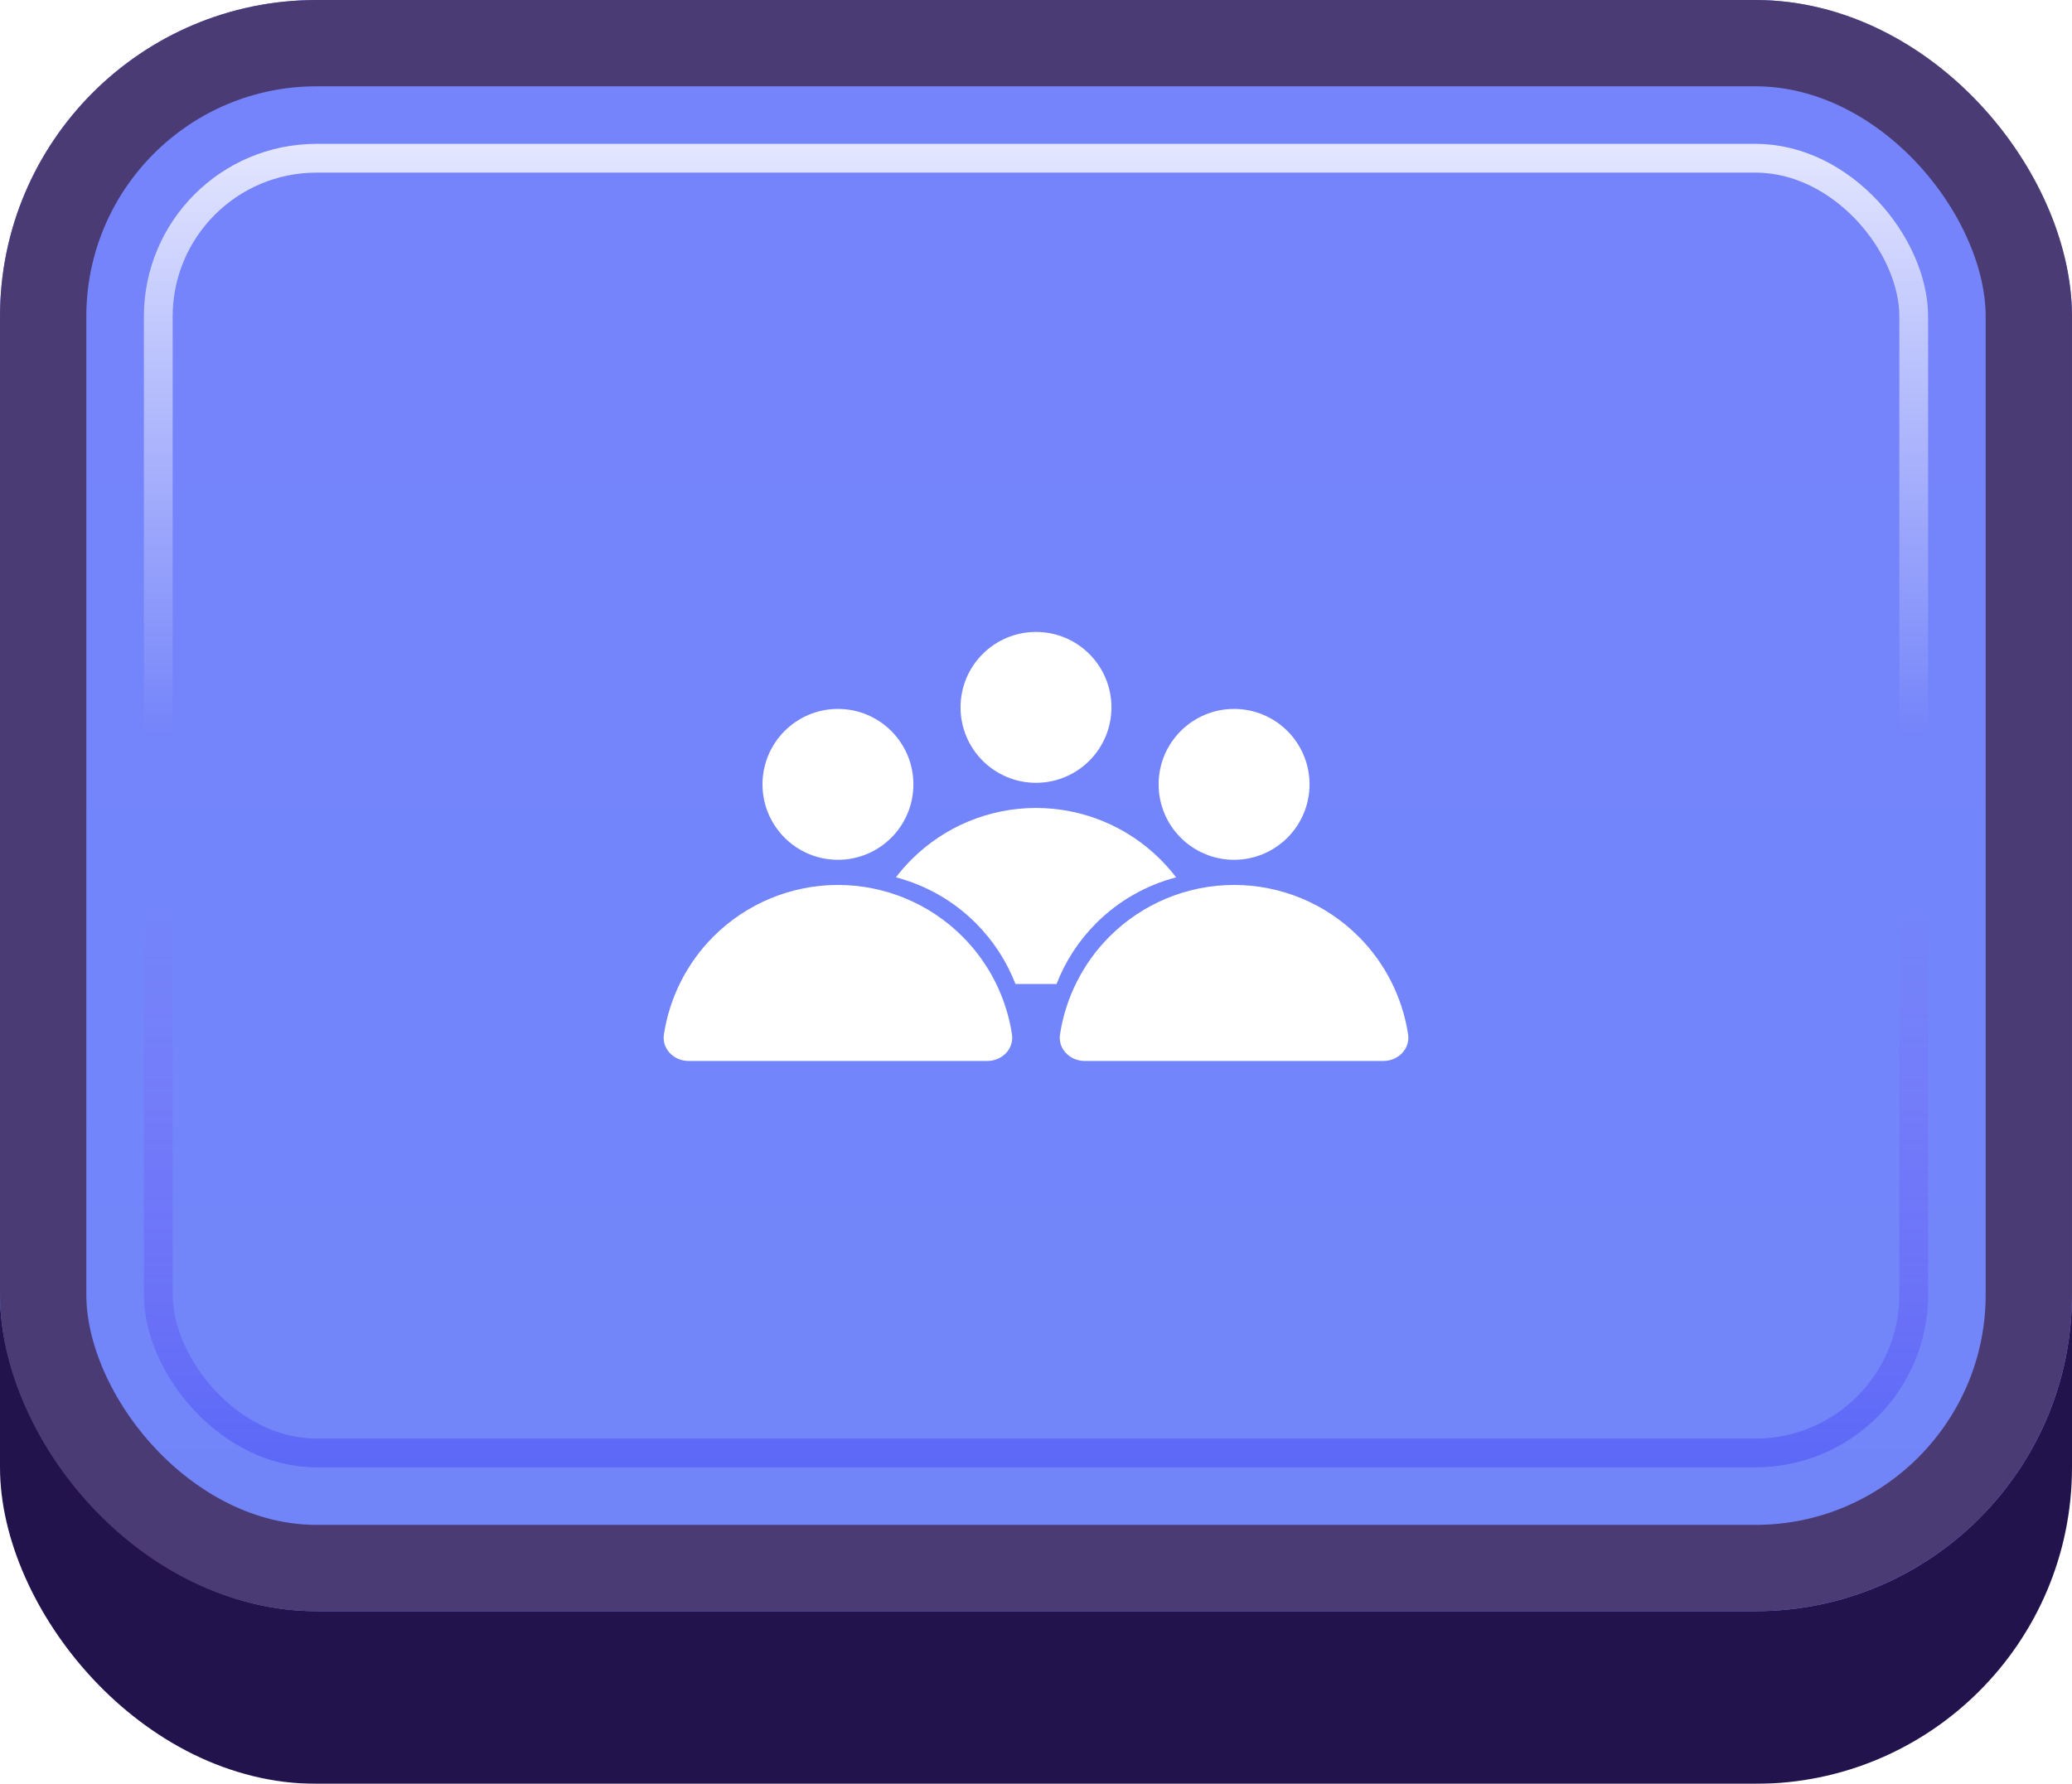 <svg width="72" height="62" viewBox="0 0 72 62" fill="none" xmlns="http://www.w3.org/2000/svg">
<g id="Buttons-Cartoon-II/Buttons/Square-Icon-Blue/Multiplayer-Click">
<g id="@Fill/Square-Icon-Blue/Click">
<g id="Rectangle" filter="url(#filter0_d_1085_53848)">
<rect width="72" height="59" rx="11" fill="#23134D"/>
</g>
<g id="Rectangle_2">
<g filter="url(#filter1_i_1085_53848)">
<rect width="72" height="56" rx="11" fill="url(#paint0_linear_1085_53848)"/>
</g>
<rect x="1.5" y="1.5" width="69" height="53" rx="9.5" stroke="#4B3B75" stroke-width="3"/>
</g>
<rect id="Rectangle_3" x="5.5" y="5.5" width="61" height="45" rx="5.5" stroke="url(#paint1_linear_1085_53848)" stroke-opacity="0.8"/>
<g id="Rectangle_4" style="mix-blend-mode:multiply">
<rect x="5.5" y="5.5" width="61" height="45" rx="5.5" stroke="url(#paint2_linear_1085_53848)" stroke-opacity="0.5"/>
</g>
</g>
<g id="Icon/Multiplayer">
<g id="Group">
<g id="Ellipse" filter="url(#filter2_d_1085_53848)">
<circle cx="29.118" cy="26.798" r="2.622" fill="white"/>
</g>
<g id="Ellipse_2" filter="url(#filter3_d_1085_53848)">
<path d="M34.307 36.412C34.82 36.412 35.243 35.993 35.165 35.486C34.97 34.206 34.371 33.013 33.444 32.086C32.297 30.939 30.741 30.294 29.118 30.294C27.496 30.294 25.939 30.939 24.792 32.086C23.865 33.013 23.267 34.206 23.071 35.486C22.993 35.993 23.416 36.412 23.929 36.412L34.307 36.412Z" fill="white"/>
</g>
<g id="Ellipse_3" filter="url(#filter4_d_1085_53848)">
<circle cx="42.883" cy="26.798" r="2.622" fill="white"/>
</g>
<g id="Ellipse_4" filter="url(#filter5_d_1085_53848)">
<path d="M48.071 36.412C48.584 36.412 49.007 35.993 48.93 35.486C48.734 34.206 48.135 33.013 47.208 32.086C46.061 30.939 44.505 30.294 42.882 30.294C41.26 30.294 39.704 30.939 38.556 32.086C37.63 33.013 37.031 34.206 36.835 35.486C36.757 35.993 37.18 36.412 37.693 36.412L48.071 36.412Z" fill="white"/>
</g>
<g id="Ellipse_5" filter="url(#filter6_d_1085_53848)">
<circle cx="36" cy="24.122" r="2.622" fill="white"/>
</g>
<g id="Figure" filter="url(#filter7_d_1085_53848)">
<path d="M40.868 30.03C40.702 29.812 40.521 29.605 40.326 29.41C39.179 28.262 37.623 27.618 36 27.618C34.378 27.618 32.822 28.262 31.674 29.41C31.479 29.605 31.298 29.812 31.133 30.029C32.174 30.302 33.134 30.847 33.908 31.621C34.515 32.229 34.981 32.95 35.286 33.736H36.714C37.019 32.95 37.485 32.229 38.092 31.622C38.866 30.848 39.827 30.303 40.868 30.03Z" fill="white"/>
</g>
</g>
</g>
</g>
<defs>
<filter id="filter0_d_1085_53848" x="0" y="0" width="72" height="62" filterUnits="userSpaceOnUse" color-interpolation-filters="sRGB">
<feFlood flood-opacity="0" result="BackgroundImageFix"/>
<feColorMatrix in="SourceAlpha" type="matrix" values="0 0 0 0 0 0 0 0 0 0 0 0 0 0 0 0 0 0 127 0" result="hardAlpha"/>
<feOffset dy="3"/>
<feComposite in2="hardAlpha" operator="out"/>
<feColorMatrix type="matrix" values="0 0 0 0 0 0 0 0 0 0 0 0 0 0 0 0 0 0 0.25 0"/>
<feBlend mode="normal" in2="BackgroundImageFix" result="effect1_dropShadow_1085_53848"/>
<feBlend mode="normal" in="SourceGraphic" in2="effect1_dropShadow_1085_53848" result="shape"/>
</filter>
<filter id="filter1_i_1085_53848" x="0" y="0" width="72" height="56" filterUnits="userSpaceOnUse" color-interpolation-filters="sRGB">
<feFlood flood-opacity="0" result="BackgroundImageFix"/>
<feBlend mode="normal" in="SourceGraphic" in2="BackgroundImageFix" result="shape"/>
<feColorMatrix in="SourceAlpha" type="matrix" values="0 0 0 0 0 0 0 0 0 0 0 0 0 0 0 0 0 0 127 0" result="hardAlpha"/>
<feMorphology radius="5" operator="erode" in="SourceAlpha" result="effect1_innerShadow_1085_53848"/>
<feOffset/>
<feComposite in2="hardAlpha" operator="arithmetic" k2="-1" k3="1"/>
<feColorMatrix type="matrix" values="0 0 0 0 1 0 0 0 0 1 0 0 0 0 1 0 0 0 0.1 0"/>
<feBlend mode="normal" in2="shape" result="effect1_innerShadow_1085_53848"/>
</filter>
<filter id="filter2_d_1085_53848" x="26.032" y="24.177" width="6.172" height="6.172" filterUnits="userSpaceOnUse" color-interpolation-filters="sRGB">
<feFlood flood-opacity="0" result="BackgroundImageFix"/>
<feColorMatrix in="SourceAlpha" type="matrix" values="0 0 0 0 0 0 0 0 0 0 0 0 0 0 0 0 0 0 127 0" result="hardAlpha"/>
<feOffset dy="0.464"/>
<feGaussianBlur stdDeviation="0.232"/>
<feComposite in2="hardAlpha" operator="out"/>
<feColorMatrix type="matrix" values="0 0 0 0 0.31 0 0 0 0 0.38 0 0 0 0 0.831 0 0 0 1 0"/>
<feBlend mode="normal" in2="BackgroundImageFix" result="effect1_dropShadow_1085_53848"/>
<feBlend mode="normal" in="SourceGraphic" in2="effect1_dropShadow_1085_53848" result="shape"/>
</filter>
<filter id="filter3_d_1085_53848" x="22.597" y="30.294" width="13.042" height="7.046" filterUnits="userSpaceOnUse" color-interpolation-filters="sRGB">
<feFlood flood-opacity="0" result="BackgroundImageFix"/>
<feColorMatrix in="SourceAlpha" type="matrix" values="0 0 0 0 0 0 0 0 0 0 0 0 0 0 0 0 0 0 127 0" result="hardAlpha"/>
<feOffset dy="0.464"/>
<feGaussianBlur stdDeviation="0.232"/>
<feComposite in2="hardAlpha" operator="out"/>
<feColorMatrix type="matrix" values="0 0 0 0 0.31 0 0 0 0 0.38 0 0 0 0 0.831 0 0 0 1 0"/>
<feBlend mode="normal" in2="BackgroundImageFix" result="effect1_dropShadow_1085_53848"/>
<feBlend mode="normal" in="SourceGraphic" in2="effect1_dropShadow_1085_53848" result="shape"/>
</filter>
<filter id="filter4_d_1085_53848" x="39.797" y="24.177" width="6.172" height="6.172" filterUnits="userSpaceOnUse" color-interpolation-filters="sRGB">
<feFlood flood-opacity="0" result="BackgroundImageFix"/>
<feColorMatrix in="SourceAlpha" type="matrix" values="0 0 0 0 0 0 0 0 0 0 0 0 0 0 0 0 0 0 127 0" result="hardAlpha"/>
<feOffset dy="0.464"/>
<feGaussianBlur stdDeviation="0.232"/>
<feComposite in2="hardAlpha" operator="out"/>
<feColorMatrix type="matrix" values="0 0 0 0 0.31 0 0 0 0 0.38 0 0 0 0 0.831 0 0 0 1 0"/>
<feBlend mode="normal" in2="BackgroundImageFix" result="effect1_dropShadow_1085_53848"/>
<feBlend mode="normal" in="SourceGraphic" in2="effect1_dropShadow_1085_53848" result="shape"/>
</filter>
<filter id="filter5_d_1085_53848" x="36.361" y="30.294" width="13.042" height="7.046" filterUnits="userSpaceOnUse" color-interpolation-filters="sRGB">
<feFlood flood-opacity="0" result="BackgroundImageFix"/>
<feColorMatrix in="SourceAlpha" type="matrix" values="0 0 0 0 0 0 0 0 0 0 0 0 0 0 0 0 0 0 127 0" result="hardAlpha"/>
<feOffset dy="0.464"/>
<feGaussianBlur stdDeviation="0.232"/>
<feComposite in2="hardAlpha" operator="out"/>
<feColorMatrix type="matrix" values="0 0 0 0 0.31 0 0 0 0 0.38 0 0 0 0 0.831 0 0 0 1 0"/>
<feBlend mode="normal" in2="BackgroundImageFix" result="effect1_dropShadow_1085_53848"/>
<feBlend mode="normal" in="SourceGraphic" in2="effect1_dropShadow_1085_53848" result="shape"/>
</filter>
<filter id="filter6_d_1085_53848" x="32.914" y="21.5" width="6.172" height="6.172" filterUnits="userSpaceOnUse" color-interpolation-filters="sRGB">
<feFlood flood-opacity="0" result="BackgroundImageFix"/>
<feColorMatrix in="SourceAlpha" type="matrix" values="0 0 0 0 0 0 0 0 0 0 0 0 0 0 0 0 0 0 127 0" result="hardAlpha"/>
<feOffset dy="0.464"/>
<feGaussianBlur stdDeviation="0.232"/>
<feComposite in2="hardAlpha" operator="out"/>
<feColorMatrix type="matrix" values="0 0 0 0 0.31 0 0 0 0 0.38 0 0 0 0 0.831 0 0 0 1 0"/>
<feBlend mode="normal" in2="BackgroundImageFix" result="effect1_dropShadow_1085_53848"/>
<feBlend mode="normal" in="SourceGraphic" in2="effect1_dropShadow_1085_53848" result="shape"/>
</filter>
<filter id="filter7_d_1085_53848" x="30.669" y="27.618" width="10.663" height="7.046" filterUnits="userSpaceOnUse" color-interpolation-filters="sRGB">
<feFlood flood-opacity="0" result="BackgroundImageFix"/>
<feColorMatrix in="SourceAlpha" type="matrix" values="0 0 0 0 0 0 0 0 0 0 0 0 0 0 0 0 0 0 127 0" result="hardAlpha"/>
<feOffset dy="0.464"/>
<feGaussianBlur stdDeviation="0.232"/>
<feComposite in2="hardAlpha" operator="out"/>
<feColorMatrix type="matrix" values="0 0 0 0 0.31 0 0 0 0 0.38 0 0 0 0 0.831 0 0 0 1 0"/>
<feBlend mode="normal" in2="BackgroundImageFix" result="effect1_dropShadow_1085_53848"/>
<feBlend mode="normal" in="SourceGraphic" in2="effect1_dropShadow_1085_53848" result="shape"/>
</filter>
<linearGradient id="paint0_linear_1085_53848" x1="36" y1="0" x2="36" y2="56" gradientUnits="userSpaceOnUse">
<stop stop-color="#7684FB"/>
<stop offset="1" stop-color="#7185F9"/>
</linearGradient>
<linearGradient id="paint1_linear_1085_53848" x1="36" y1="5" x2="36" y2="51" gradientUnits="userSpaceOnUse">
<stop stop-color="white"/>
<stop offset="0.447" stop-color="white" stop-opacity="0"/>
</linearGradient>
<linearGradient id="paint2_linear_1085_53848" x1="36" y1="5" x2="36" y2="51" gradientUnits="userSpaceOnUse">
<stop offset="0.579" stop-color="#8F50F7" stop-opacity="0"/>
<stop offset="1" stop-color="#454CF4"/>
</linearGradient>
</defs>
</svg>
